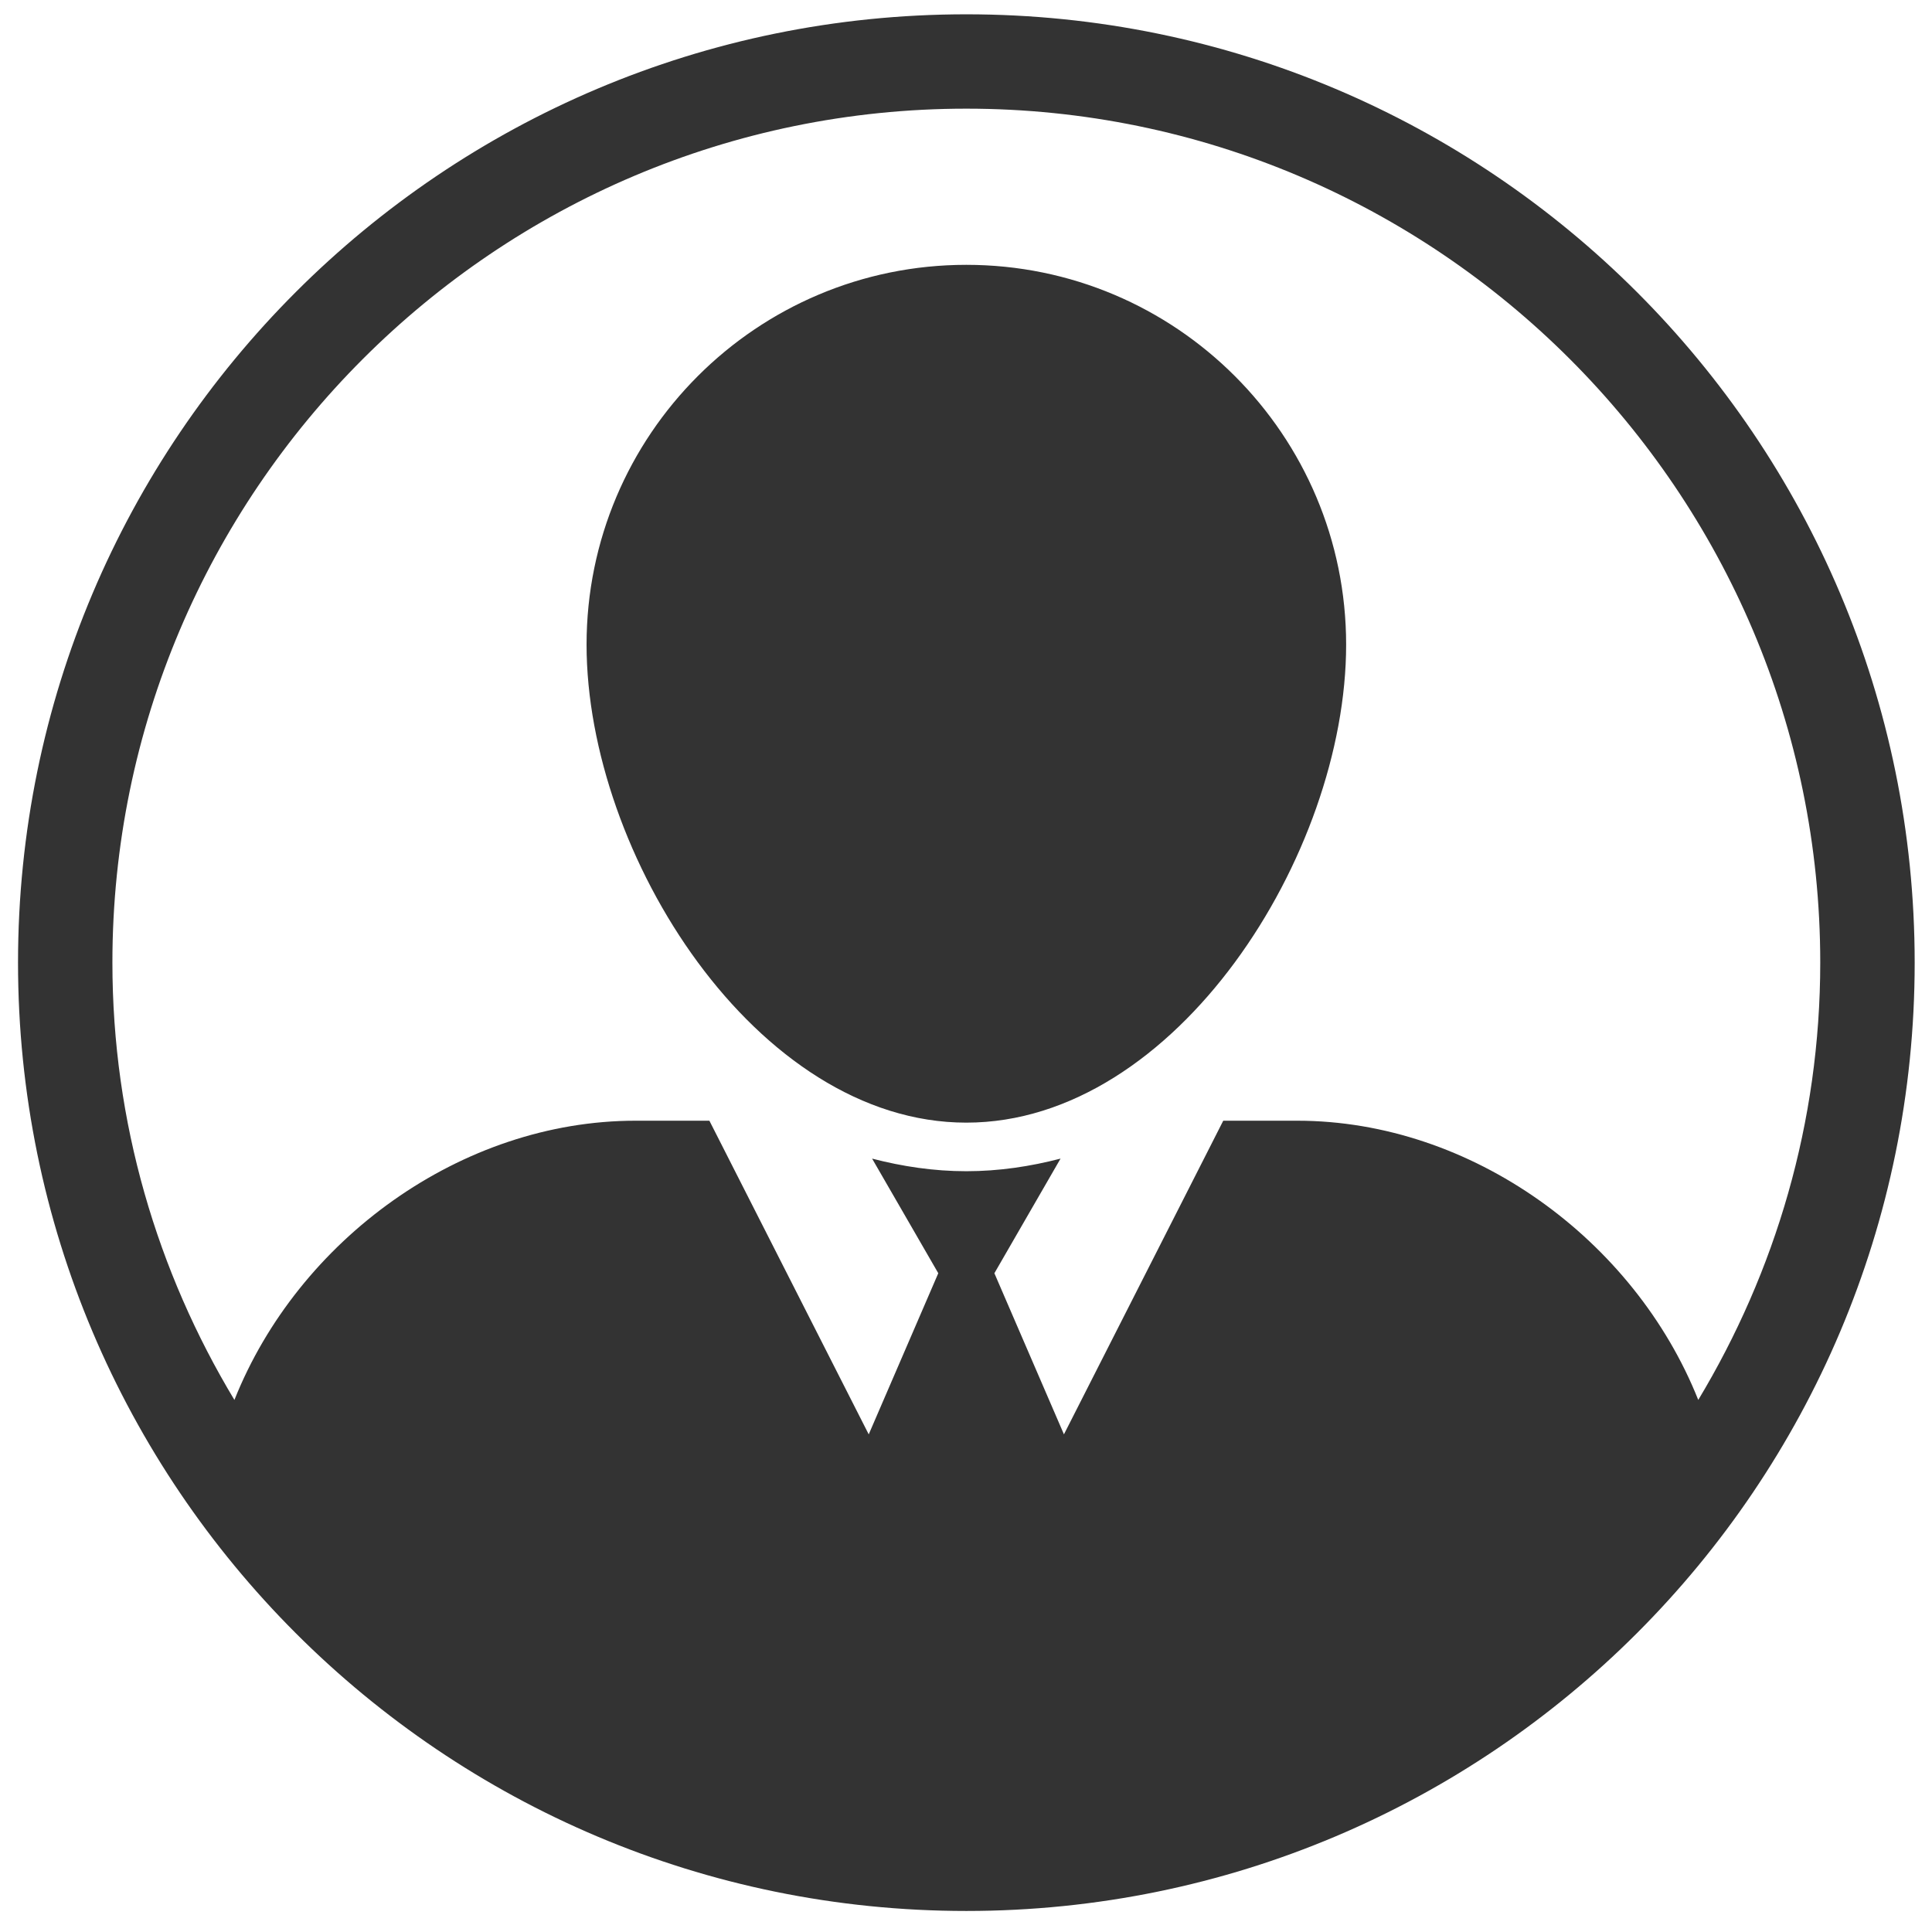 <svg height="91" viewBox="0 0 91 91" width="91" xmlns="http://www.w3.org/2000/svg"><path d="m45.516.674c-24.668 0-44.667 19.998-44.667 44.668 0 24.669 19.999 44.667 44.667 44.667s44.668-19.998 44.668-44.667c0-24.67-19.998-44.668-44.668-44.668zm15.58 52.113h-3.479l-7.504 14.773-3.276-7.589 3.116-5.399c-1.422.369-2.902.594-4.438.594-1.535 0-3.016-.225-4.438-.594l3.117 5.399-3.276 7.59-7.505-14.774h-3.477c-8.22 0-15.893 5.609-18.895 13.152-3.63-6.029-5.747-13.063-5.747-20.6 0-22.178 18.044-40.221 40.221-40.221 22.178 0 40.221 18.043 40.221 40.221 0 7.536-2.117 14.568-5.746 20.6-3.004-7.543-10.676-13.152-18.894-13.152zm-15.58-40.313c-9.879 0-17.888 8.014-17.888 17.888 0 9.879 8.008 22.516 17.888 22.516 9.879 0 17.889-12.637 17.889-22.516-.003-9.877-8.01-17.888-17.889-17.888z" fill="#333" fill-rule="evenodd"/></svg>